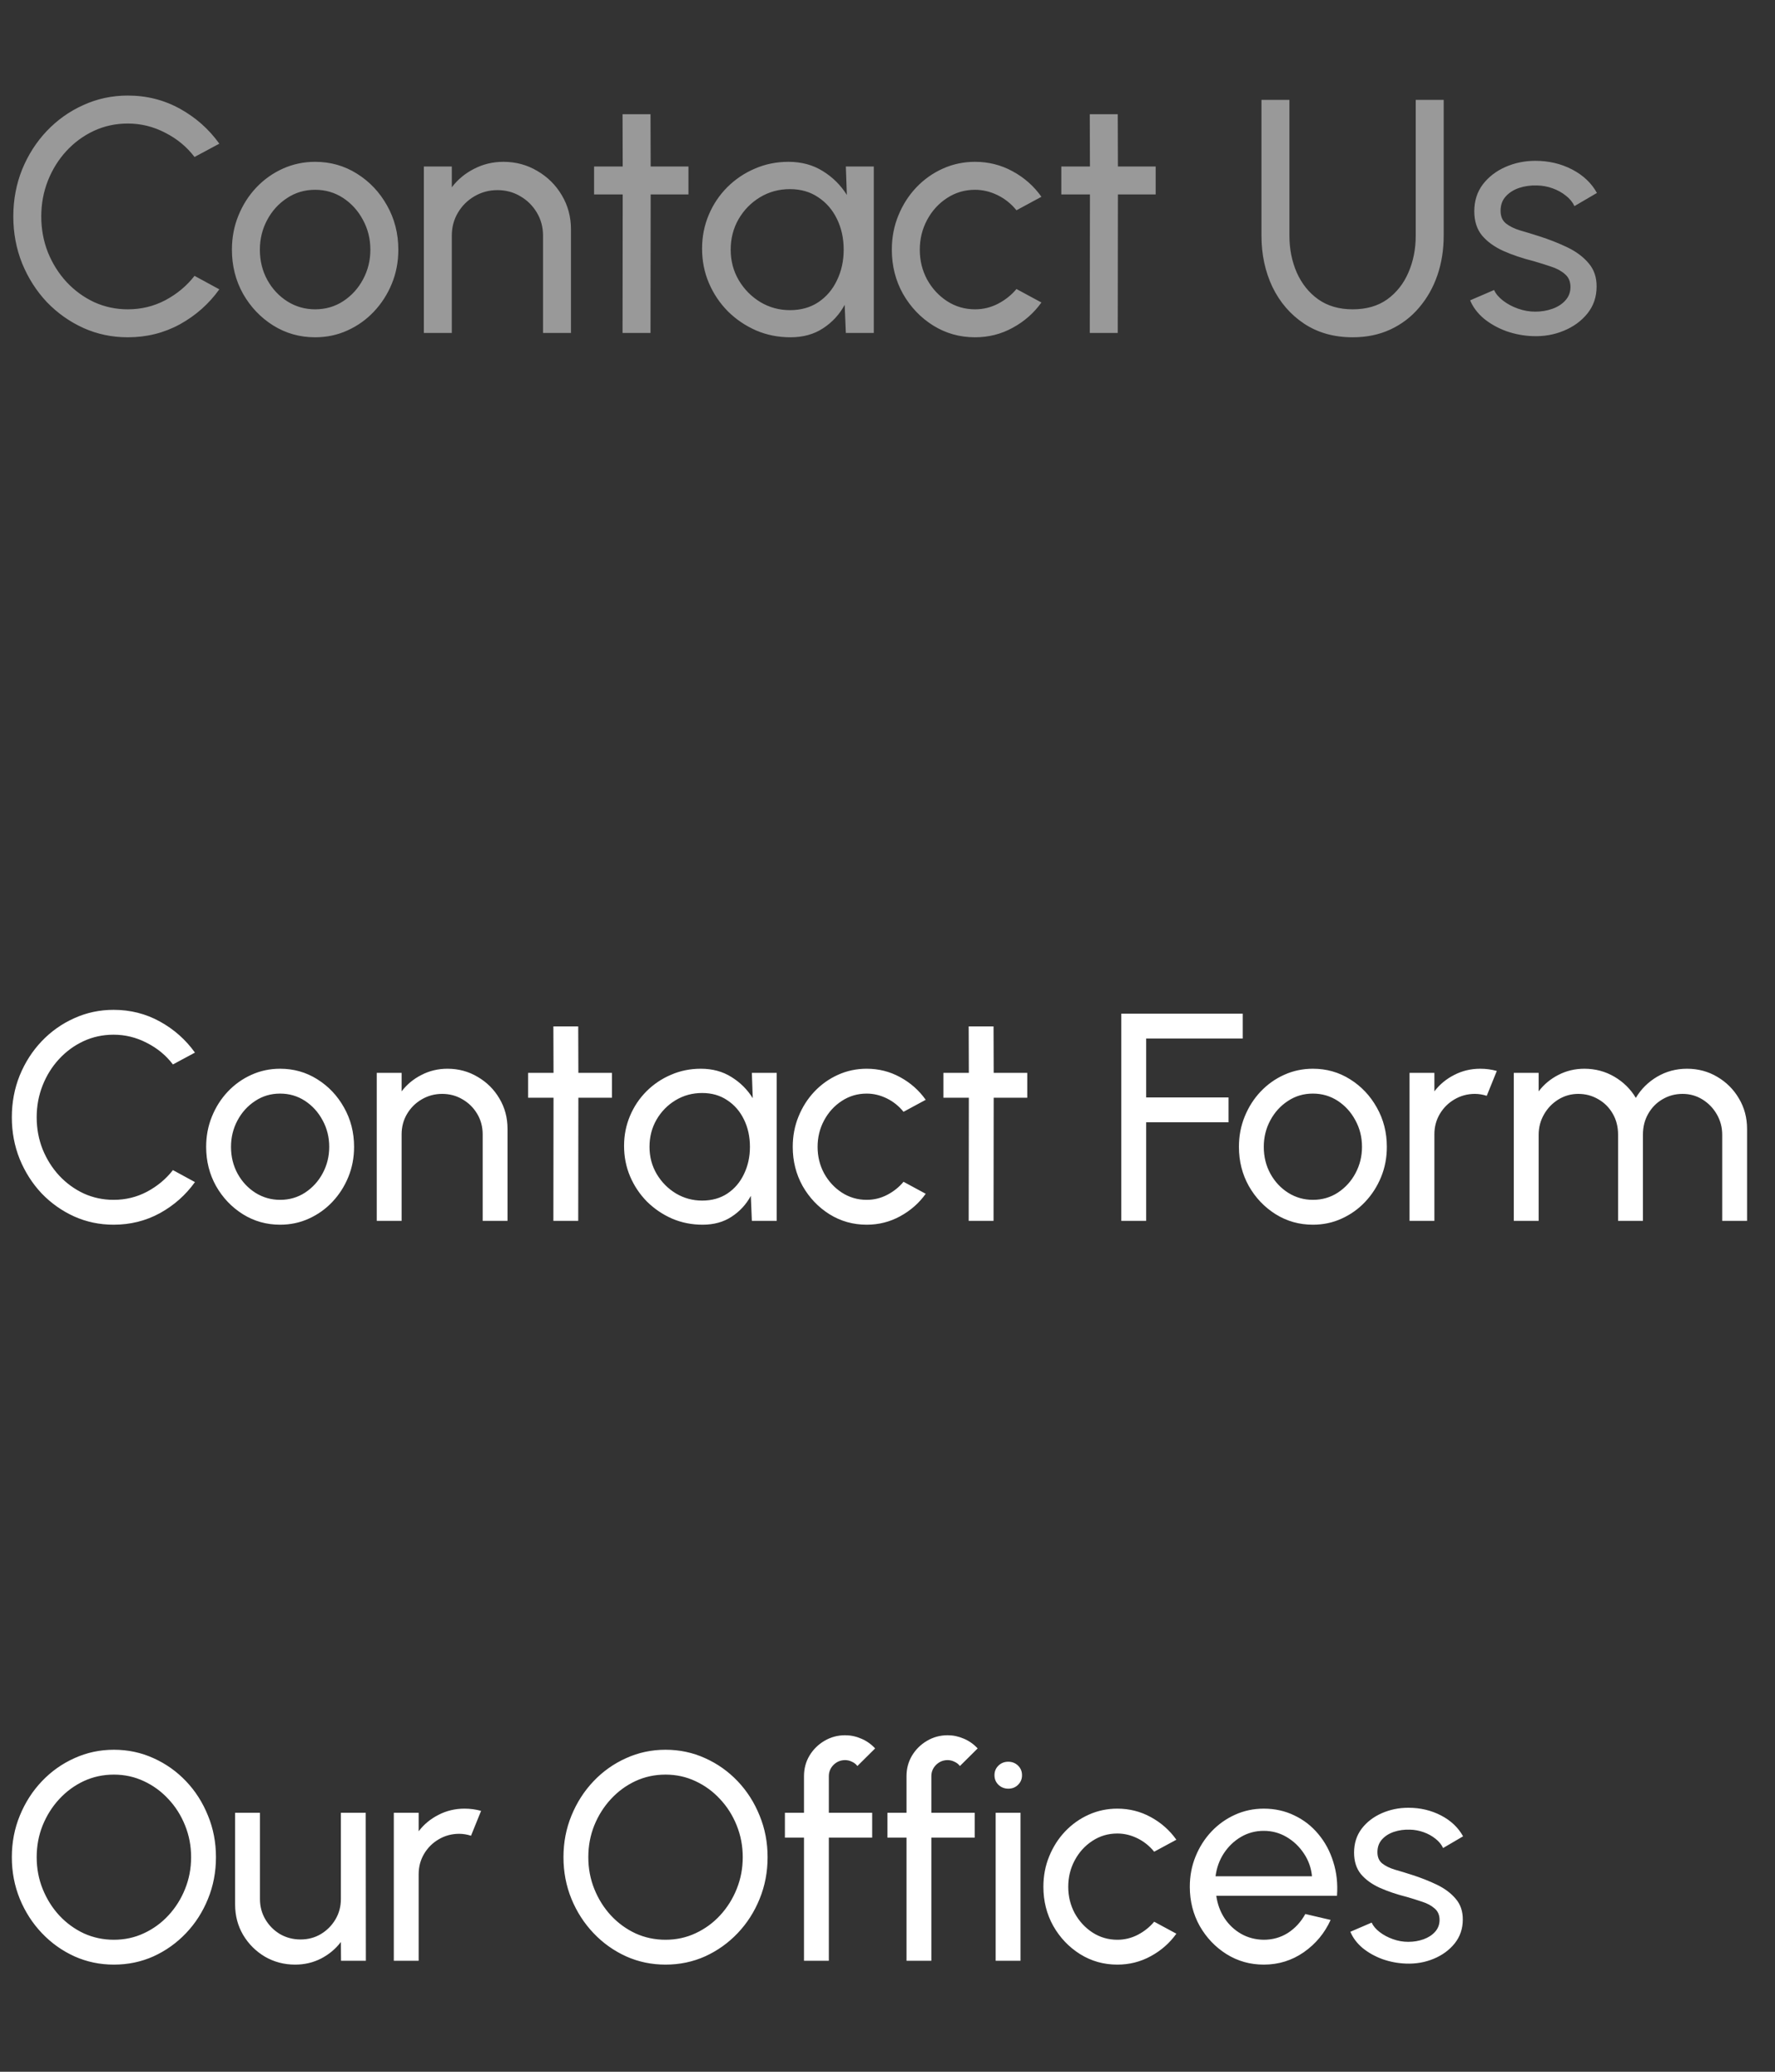 <svg xmlns="http://www.w3.org/2000/svg" width="96" height="112" viewBox="0 0 96 112" fill="none"><rect x="0" y="0" width="96" height="112" fill="#333333" stroke="none"/><path d="M6.912 18.234C6.06 18.234 5.259 18.066 4.509 17.73C3.759 17.388 3.099 16.92 2.529 16.326C1.965 15.726 1.521 15.03 1.197 14.238C0.879 13.446 0.72 12.6 0.72 11.7C0.72 10.8 0.879 9.954 1.197 9.162C1.521 8.37 1.965 7.677 2.529 7.083C3.099 6.483 3.759 6.015 4.509 5.679C5.259 5.337 6.06 5.166 6.912 5.166C7.932 5.166 8.871 5.403 9.729 5.877C10.587 6.351 11.298 6.981 11.862 7.767L10.521 8.487C10.101 7.935 9.57 7.497 8.928 7.173C8.292 6.843 7.62 6.678 6.912 6.678C6.258 6.678 5.646 6.81 5.076 7.074C4.512 7.338 4.017 7.701 3.591 8.163C3.165 8.625 2.832 9.159 2.592 9.765C2.352 10.371 2.232 11.016 2.232 11.7C2.232 12.39 2.352 13.038 2.592 13.644C2.838 14.25 3.174 14.784 3.6 15.246C4.032 15.708 4.53 16.071 5.094 16.335C5.664 16.593 6.27 16.722 6.912 16.722C7.644 16.722 8.322 16.557 8.946 16.227C9.576 15.891 10.101 15.453 10.521 14.913L11.862 15.642C11.298 16.428 10.587 17.058 9.729 17.532C8.871 18 7.932 18.234 6.912 18.234ZM17.043 18.234C16.215 18.234 15.459 18.021 14.775 17.595C14.097 17.169 13.554 16.599 13.146 15.885C12.744 15.165 12.543 14.37 12.543 13.5C12.543 12.84 12.66 12.225 12.894 11.655C13.128 11.079 13.449 10.575 13.857 10.143C14.271 9.705 14.751 9.363 15.297 9.117C15.843 8.871 16.425 8.748 17.043 8.748C17.871 8.748 18.624 8.961 19.302 9.387C19.986 9.813 20.529 10.386 20.931 11.106C21.339 11.826 21.543 12.624 21.543 13.5C21.543 14.154 21.426 14.766 21.192 15.336C20.958 15.906 20.634 16.41 20.22 16.848C19.812 17.28 19.335 17.619 18.789 17.865C18.249 18.111 17.667 18.234 17.043 18.234ZM17.043 16.722C17.607 16.722 18.114 16.575 18.564 16.281C19.02 15.981 19.377 15.588 19.635 15.102C19.899 14.61 20.031 14.076 20.031 13.5C20.031 12.912 19.896 12.372 19.626 11.88C19.362 11.388 19.005 10.995 18.555 10.701C18.105 10.407 17.601 10.26 17.043 10.26C16.479 10.26 15.972 10.41 15.522 10.71C15.072 11.004 14.715 11.397 14.451 11.889C14.187 12.381 14.055 12.918 14.055 13.5C14.055 14.1 14.19 14.646 14.46 15.138C14.73 15.624 15.093 16.011 15.549 16.299C16.005 16.581 16.503 16.722 17.043 16.722ZM30.881 12.402V18H29.369V12.735C29.369 12.279 29.258 11.865 29.035 11.493C28.814 11.121 28.517 10.827 28.145 10.611C27.773 10.389 27.358 10.278 26.902 10.278C26.453 10.278 26.038 10.389 25.66 10.611C25.288 10.827 24.991 11.121 24.77 11.493C24.547 11.865 24.436 12.279 24.436 12.735V18H22.924V9H24.436V10.125C24.755 9.705 25.157 9.372 25.642 9.126C26.128 8.874 26.657 8.748 27.227 8.748C27.898 8.748 28.511 8.913 29.062 9.243C29.62 9.567 30.061 10.005 30.386 10.557C30.715 11.109 30.881 11.724 30.881 12.402ZM37.234 10.512H35.191L35.182 18H33.67L33.679 10.512H32.131V9H33.679L33.67 6.174H35.182L35.191 9H37.234V10.512ZM45.747 9H47.259V18H45.747L45.684 16.479C45.402 17.001 45.012 17.424 44.514 17.748C44.022 18.072 43.434 18.234 42.75 18.234C42.09 18.234 41.472 18.111 40.896 17.865C40.32 17.613 39.81 17.268 39.366 16.83C38.928 16.386 38.586 15.876 38.34 15.3C38.094 14.724 37.971 14.103 37.971 13.437C37.971 12.795 38.091 12.189 38.331 11.619C38.571 11.049 38.904 10.551 39.33 10.125C39.762 9.693 40.26 9.357 40.824 9.117C41.388 8.871 41.994 8.748 42.642 8.748C43.35 8.748 43.971 8.916 44.505 9.252C45.039 9.582 45.471 10.011 45.801 10.539L45.747 9ZM42.723 16.767C43.317 16.767 43.83 16.623 44.262 16.335C44.7 16.041 45.036 15.645 45.27 15.147C45.51 14.649 45.63 14.1 45.63 13.5C45.63 12.888 45.51 12.336 45.27 11.844C45.03 11.346 44.691 10.953 44.253 10.665C43.821 10.371 43.311 10.224 42.723 10.224C42.129 10.224 41.589 10.371 41.103 10.665C40.617 10.959 40.23 11.355 39.942 11.853C39.66 12.345 39.519 12.894 39.519 13.5C39.519 14.106 39.666 14.658 39.96 15.156C40.254 15.648 40.644 16.041 41.13 16.335C41.616 16.623 42.147 16.767 42.723 16.767ZM54.975 15.624L56.325 16.353C55.917 16.923 55.398 17.379 54.768 17.721C54.144 18.063 53.466 18.234 52.734 18.234C51.906 18.234 51.15 18.021 50.466 17.595C49.788 17.169 49.245 16.599 48.837 15.885C48.435 15.165 48.234 14.37 48.234 13.5C48.234 12.84 48.351 12.225 48.585 11.655C48.819 11.079 49.14 10.575 49.548 10.143C49.962 9.705 50.442 9.363 50.988 9.117C51.534 8.871 52.116 8.748 52.734 8.748C53.466 8.748 54.144 8.919 54.768 9.261C55.398 9.603 55.917 10.062 56.325 10.638L54.975 11.367C54.687 11.013 54.345 10.74 53.949 10.548C53.553 10.356 53.148 10.26 52.734 10.26C52.176 10.26 51.669 10.41 51.213 10.71C50.763 11.004 50.406 11.397 50.142 11.889C49.878 12.381 49.746 12.918 49.746 13.5C49.746 14.082 49.878 14.619 50.142 15.111C50.412 15.597 50.772 15.987 51.222 16.281C51.678 16.575 52.182 16.722 52.734 16.722C53.178 16.722 53.595 16.62 53.985 16.416C54.375 16.212 54.705 15.948 54.975 15.624ZM62.504 10.512H60.461L60.452 18H58.94L58.949 10.512H57.401V9H58.949L58.94 6.174H60.452L60.461 9H62.504V10.512ZM73.158 18.234C72.15 18.234 71.274 17.988 70.53 17.496C69.792 17.004 69.222 16.344 68.82 15.516C68.424 14.682 68.226 13.758 68.226 12.744V5.4H69.738V12.744C69.738 13.464 69.87 14.127 70.134 14.733C70.404 15.339 70.791 15.822 71.295 16.182C71.805 16.542 72.426 16.722 73.158 16.722C73.902 16.722 74.526 16.542 75.03 16.182C75.534 15.816 75.915 15.333 76.173 14.733C76.437 14.127 76.569 13.464 76.569 12.744V5.4H78.081V12.744C78.081 13.506 77.967 14.22 77.739 14.886C77.511 15.546 77.181 16.128 76.749 16.632C76.323 17.136 75.807 17.529 75.201 17.811C74.595 18.093 73.914 18.234 73.158 18.234ZM82.886 18.171C82.4 18.153 81.926 18.063 81.464 17.901C81.008 17.733 80.606 17.508 80.258 17.226C79.916 16.938 79.667 16.608 79.511 16.236L80.807 15.678C80.897 15.882 81.059 16.074 81.293 16.254C81.527 16.434 81.797 16.578 82.103 16.686C82.409 16.794 82.718 16.848 83.03 16.848C83.36 16.848 83.669 16.797 83.957 16.695C84.245 16.593 84.479 16.443 84.659 16.245C84.845 16.041 84.938 15.798 84.938 15.516C84.938 15.216 84.836 14.982 84.632 14.814C84.434 14.64 84.182 14.505 83.876 14.409C83.576 14.307 83.27 14.211 82.958 14.121C82.34 13.965 81.788 13.779 81.302 13.563C80.816 13.341 80.432 13.062 80.15 12.726C79.874 12.384 79.736 11.949 79.736 11.421C79.736 10.863 79.889 10.38 80.195 9.972C80.507 9.564 80.915 9.249 81.419 9.027C81.923 8.805 82.463 8.694 83.039 8.694C83.765 8.694 84.428 8.85 85.028 9.162C85.628 9.474 86.075 9.897 86.369 10.431L85.154 11.142C85.052 10.926 84.896 10.737 84.686 10.575C84.476 10.407 84.236 10.275 83.966 10.179C83.696 10.083 83.42 10.032 83.138 10.026C82.79 10.014 82.463 10.059 82.157 10.161C81.857 10.263 81.614 10.419 81.428 10.629C81.248 10.833 81.158 11.088 81.158 11.394C81.158 11.694 81.254 11.922 81.446 12.078C81.644 12.234 81.899 12.36 82.211 12.456C82.529 12.546 82.874 12.651 83.246 12.771C83.792 12.945 84.302 13.146 84.776 13.374C85.25 13.602 85.631 13.887 85.919 14.229C86.213 14.571 86.357 14.994 86.351 15.498C86.351 16.05 86.186 16.533 85.856 16.947C85.526 17.355 85.097 17.667 84.569 17.883C84.047 18.099 83.486 18.195 82.886 18.171Z" fill="#999999"></path><path d="M6.144 66.208C5.387 66.208 4.675 66.059 4.008 65.76C3.341 65.456 2.755 65.04 2.248 64.512C1.747 63.979 1.352 63.36 1.064 62.656C0.781 61.952 0.64 61.2 0.64 60.4C0.64 59.6 0.781 58.848 1.064 58.144C1.352 57.44 1.747 56.824 2.248 56.296C2.755 55.763 3.341 55.347 4.008 55.048C4.675 54.744 5.387 54.592 6.144 54.592C7.051 54.592 7.885 54.803 8.648 55.224C9.411 55.645 10.043 56.205 10.544 56.904L9.352 57.544C8.979 57.053 8.507 56.664 7.936 56.376C7.371 56.083 6.773 55.936 6.144 55.936C5.563 55.936 5.019 56.053 4.512 56.288C4.011 56.523 3.571 56.845 3.192 57.256C2.813 57.667 2.517 58.141 2.304 58.68C2.091 59.219 1.984 59.792 1.984 60.4C1.984 61.013 2.091 61.589 2.304 62.128C2.523 62.667 2.821 63.141 3.2 63.552C3.584 63.963 4.027 64.285 4.528 64.52C5.035 64.749 5.573 64.864 6.144 64.864C6.795 64.864 7.397 64.717 7.952 64.424C8.512 64.125 8.979 63.736 9.352 63.256L10.544 63.904C10.043 64.603 9.411 65.163 8.648 65.584C7.885 66 7.051 66.208 6.144 66.208ZM15.15 66.208C14.414 66.208 13.742 66.019 13.134 65.64C12.531 65.261 12.048 64.755 11.686 64.12C11.328 63.48 11.15 62.773 11.15 62C11.15 61.413 11.254 60.867 11.462 60.36C11.67 59.848 11.955 59.4 12.318 59.016C12.686 58.627 13.112 58.323 13.598 58.104C14.083 57.885 14.6 57.776 15.15 57.776C15.886 57.776 16.555 57.965 17.158 58.344C17.766 58.723 18.248 59.232 18.606 59.872C18.968 60.512 19.15 61.221 19.15 62C19.15 62.581 19.046 63.125 18.838 63.632C18.63 64.139 18.342 64.587 17.974 64.976C17.611 65.36 17.187 65.661 16.702 65.88C16.222 66.099 15.704 66.208 15.15 66.208ZM15.15 64.864C15.651 64.864 16.102 64.733 16.502 64.472C16.907 64.205 17.224 63.856 17.454 63.424C17.688 62.987 17.806 62.512 17.806 62C17.806 61.477 17.686 60.997 17.446 60.56C17.211 60.123 16.894 59.773 16.494 59.512C16.094 59.251 15.646 59.12 15.15 59.12C14.648 59.12 14.198 59.253 13.798 59.52C13.398 59.781 13.08 60.131 12.846 60.568C12.611 61.005 12.494 61.483 12.494 62C12.494 62.533 12.614 63.019 12.854 63.456C13.094 63.888 13.416 64.232 13.822 64.488C14.227 64.739 14.67 64.864 15.15 64.864ZM27.449 61.024V66H26.105V61.32C26.105 60.915 26.007 60.547 25.809 60.216C25.612 59.885 25.348 59.624 25.017 59.432C24.687 59.235 24.319 59.136 23.913 59.136C23.513 59.136 23.145 59.235 22.809 59.432C22.479 59.624 22.215 59.885 22.017 60.216C21.82 60.547 21.721 60.915 21.721 61.32V66H20.377V58H21.721V59C22.004 58.627 22.361 58.331 22.793 58.112C23.225 57.888 23.695 57.776 24.201 57.776C24.799 57.776 25.343 57.923 25.833 58.216C26.329 58.504 26.721 58.893 27.009 59.384C27.303 59.875 27.449 60.421 27.449 61.024ZM33.097 59.344H31.281L31.273 66H29.929L29.937 59.344H28.561V58H29.937L29.929 55.488H31.273L31.281 58H33.097V59.344ZM40.664 58H42.008V66H40.664L40.608 64.648C40.358 65.112 40.011 65.488 39.568 65.776C39.131 66.064 38.608 66.208 38 66.208C37.414 66.208 36.864 66.099 36.352 65.88C35.84 65.656 35.387 65.349 34.992 64.96C34.603 64.565 34.299 64.112 34.08 63.6C33.862 63.088 33.752 62.536 33.752 61.944C33.752 61.373 33.859 60.835 34.072 60.328C34.286 59.821 34.582 59.379 34.96 59C35.344 58.616 35.787 58.317 36.288 58.104C36.79 57.885 37.328 57.776 37.904 57.776C38.534 57.776 39.086 57.925 39.56 58.224C40.035 58.517 40.419 58.899 40.712 59.368L40.664 58ZM37.976 64.904C38.504 64.904 38.96 64.776 39.344 64.52C39.734 64.259 40.032 63.907 40.24 63.464C40.454 63.021 40.56 62.533 40.56 62C40.56 61.456 40.454 60.965 40.24 60.528C40.027 60.085 39.726 59.736 39.336 59.48C38.952 59.219 38.499 59.088 37.976 59.088C37.448 59.088 36.968 59.219 36.536 59.48C36.104 59.741 35.76 60.093 35.504 60.536C35.254 60.973 35.128 61.461 35.128 62C35.128 62.539 35.259 63.029 35.52 63.472C35.782 63.909 36.128 64.259 36.56 64.52C36.992 64.776 37.464 64.904 37.976 64.904ZM48.867 63.888L50.067 64.536C49.704 65.043 49.243 65.448 48.683 65.752C48.128 66.056 47.526 66.208 46.875 66.208C46.139 66.208 45.467 66.019 44.859 65.64C44.256 65.261 43.774 64.755 43.411 64.12C43.054 63.48 42.875 62.773 42.875 62C42.875 61.413 42.979 60.867 43.187 60.36C43.395 59.848 43.68 59.4 44.043 59.016C44.411 58.627 44.838 58.323 45.323 58.104C45.808 57.885 46.326 57.776 46.875 57.776C47.526 57.776 48.128 57.928 48.683 58.232C49.243 58.536 49.704 58.944 50.067 59.456L48.867 60.104C48.611 59.789 48.307 59.547 47.955 59.376C47.603 59.205 47.243 59.12 46.875 59.12C46.379 59.12 45.928 59.253 45.523 59.52C45.123 59.781 44.806 60.131 44.571 60.568C44.336 61.005 44.219 61.483 44.219 62C44.219 62.517 44.336 62.995 44.571 63.432C44.811 63.864 45.131 64.211 45.531 64.472C45.936 64.733 46.384 64.864 46.875 64.864C47.27 64.864 47.64 64.773 47.987 64.592C48.334 64.411 48.627 64.176 48.867 63.888ZM55.559 59.344H53.743L53.735 66H52.391L52.399 59.344H51.023V58H52.399L52.391 55.488H53.735L53.743 58H55.559V59.344ZM60.645 66V54.8H67.213V56.144H61.989V59.328H66.445V60.672H61.989V66H60.645ZM71.007 66.208C70.271 66.208 69.599 66.019 68.991 65.64C68.388 65.261 67.905 64.755 67.543 64.12C67.185 63.48 67.007 62.773 67.007 62C67.007 61.413 67.111 60.867 67.319 60.36C67.527 59.848 67.812 59.4 68.175 59.016C68.543 58.627 68.969 58.323 69.455 58.104C69.94 57.885 70.457 57.776 71.007 57.776C71.743 57.776 72.412 57.965 73.015 58.344C73.623 58.723 74.105 59.232 74.463 59.872C74.825 60.512 75.007 61.221 75.007 62C75.007 62.581 74.903 63.125 74.695 63.632C74.487 64.139 74.199 64.587 73.831 64.976C73.468 65.36 73.044 65.661 72.559 65.88C72.079 66.099 71.561 66.208 71.007 66.208ZM71.007 64.864C71.508 64.864 71.959 64.733 72.359 64.472C72.764 64.205 73.081 63.856 73.311 63.424C73.545 62.987 73.663 62.512 73.663 62C73.663 61.477 73.543 60.997 73.303 60.56C73.068 60.123 72.751 59.773 72.351 59.512C71.951 59.251 71.503 59.12 71.007 59.12C70.505 59.12 70.055 59.253 69.655 59.52C69.255 59.781 68.937 60.131 68.703 60.568C68.468 61.005 68.351 61.483 68.351 62C68.351 62.533 68.471 63.019 68.711 63.456C68.951 63.888 69.273 64.232 69.679 64.488C70.084 64.739 70.527 64.864 71.007 64.864ZM76.234 66V58H77.578V59C77.861 58.627 78.218 58.331 78.65 58.112C79.082 57.888 79.552 57.776 80.058 57.776C80.368 57.776 80.666 57.816 80.954 57.896L80.41 59.24C80.192 59.171 79.978 59.136 79.77 59.136C79.37 59.136 79.002 59.235 78.666 59.432C78.336 59.624 78.072 59.885 77.874 60.216C77.677 60.547 77.578 60.915 77.578 61.32V66H76.234ZM81.873 66V58H83.217V59C83.499 58.627 83.854 58.331 84.281 58.112C84.713 57.888 85.182 57.776 85.689 57.776C86.281 57.776 86.822 57.92 87.313 58.208C87.803 58.496 88.19 58.877 88.473 59.352C88.755 58.877 89.139 58.496 89.625 58.208C90.115 57.92 90.654 57.776 91.241 57.776C91.843 57.776 92.39 57.923 92.881 58.216C93.371 58.504 93.761 58.893 94.049 59.384C94.342 59.875 94.489 60.421 94.489 61.024V66H93.145V61.344C93.145 60.949 93.049 60.584 92.857 60.248C92.665 59.912 92.406 59.643 92.081 59.44C91.755 59.237 91.395 59.136 91.001 59.136C90.606 59.136 90.246 59.232 89.921 59.424C89.595 59.611 89.337 59.872 89.145 60.208C88.953 60.539 88.857 60.917 88.857 61.344V66H87.513V61.344C87.513 60.917 87.417 60.539 87.225 60.208C87.033 59.872 86.771 59.611 86.441 59.424C86.115 59.232 85.755 59.136 85.361 59.136C84.971 59.136 84.611 59.237 84.281 59.44C83.955 59.643 83.697 59.912 83.505 60.248C83.313 60.584 83.217 60.949 83.217 61.344V66H81.873Z" fill="white"></path><path d="M6.16 106.208C5.403 106.208 4.691 106.059 4.024 105.76C3.357 105.456 2.771 105.037 2.264 104.504C1.757 103.971 1.36 103.355 1.072 102.656C0.784 101.952 0.64 101.2 0.64 100.4C0.64 99.6 0.784 98.851 1.072 98.152C1.36 97.448 1.757 96.829 2.264 96.296C2.771 95.763 3.357 95.347 4.024 95.048C4.691 94.744 5.403 94.592 6.16 94.592C6.923 94.592 7.637 94.744 8.304 95.048C8.971 95.347 9.557 95.763 10.064 96.296C10.571 96.829 10.965 97.448 11.248 98.152C11.536 98.851 11.68 99.6 11.68 100.4C11.68 101.2 11.536 101.952 11.248 102.656C10.965 103.355 10.571 103.971 10.064 104.504C9.557 105.037 8.971 105.456 8.304 105.76C7.637 106.059 6.923 106.208 6.16 106.208ZM6.16 104.864C6.741 104.864 7.283 104.747 7.784 104.512C8.291 104.277 8.733 103.955 9.112 103.544C9.496 103.128 9.795 102.653 10.008 102.12C10.227 101.581 10.336 101.008 10.336 100.4C10.336 99.792 10.227 99.219 10.008 98.68C9.789 98.136 9.488 97.661 9.104 97.256C8.725 96.845 8.283 96.523 7.776 96.288C7.275 96.053 6.736 95.936 6.16 95.936C5.579 95.936 5.035 96.053 4.528 96.288C4.027 96.523 3.584 96.848 3.2 97.264C2.821 97.675 2.523 98.149 2.304 98.688C2.091 99.221 1.984 99.792 1.984 100.4C1.984 101.013 2.093 101.589 2.312 102.128C2.531 102.667 2.829 103.141 3.208 103.552C3.592 103.963 4.035 104.285 4.536 104.52C5.043 104.749 5.584 104.864 6.16 104.864ZM12.716 102.96V98H14.06V102.664C14.06 103.069 14.159 103.437 14.356 103.768C14.553 104.099 14.817 104.363 15.148 104.56C15.484 104.752 15.852 104.848 16.252 104.848C16.657 104.848 17.023 104.752 17.348 104.56C17.678 104.363 17.942 104.099 18.14 103.768C18.337 103.437 18.436 103.069 18.436 102.664V98H19.78L19.788 106H18.444L18.436 104.984C18.153 105.357 17.796 105.656 17.364 105.88C16.932 106.099 16.465 106.208 15.964 106.208C15.367 106.208 14.82 106.064 14.324 105.776C13.833 105.483 13.441 105.091 13.148 104.6C12.86 104.109 12.716 103.563 12.716 102.96ZM21.299 106V98H22.643V99C22.926 98.627 23.283 98.331 23.715 98.112C24.147 97.888 24.617 97.776 25.123 97.776C25.433 97.776 25.731 97.816 26.019 97.896L25.475 99.24C25.257 99.171 25.043 99.136 24.835 99.136C24.435 99.136 24.067 99.235 23.731 99.432C23.401 99.624 23.137 99.885 22.939 100.216C22.742 100.547 22.643 100.915 22.643 101.32V106H21.299ZM35.995 106.208C35.237 106.208 34.525 106.059 33.859 105.76C33.192 105.456 32.605 105.037 32.099 104.504C31.592 103.971 31.195 103.355 30.907 102.656C30.619 101.952 30.475 101.2 30.475 100.4C30.475 99.6 30.619 98.851 30.907 98.152C31.195 97.448 31.592 96.829 32.099 96.296C32.605 95.763 33.192 95.347 33.859 95.048C34.525 94.744 35.237 94.592 35.995 94.592C36.757 94.592 37.472 94.744 38.139 95.048C38.805 95.347 39.392 95.763 39.899 96.296C40.405 96.829 40.8 97.448 41.083 98.152C41.371 98.851 41.515 99.6 41.515 100.4C41.515 101.2 41.371 101.952 41.083 102.656C40.8 103.355 40.405 103.971 39.899 104.504C39.392 105.037 38.805 105.456 38.139 105.76C37.472 106.059 36.757 106.208 35.995 106.208ZM35.995 104.864C36.576 104.864 37.117 104.747 37.619 104.512C38.125 104.277 38.568 103.955 38.947 103.544C39.331 103.128 39.629 102.653 39.843 102.12C40.061 101.581 40.171 101.008 40.171 100.4C40.171 99.792 40.061 99.219 39.843 98.68C39.624 98.136 39.323 97.661 38.939 97.256C38.56 96.845 38.117 96.523 37.611 96.288C37.109 96.053 36.571 95.936 35.995 95.936C35.413 95.936 34.869 96.053 34.363 96.288C33.861 96.523 33.419 96.848 33.035 97.264C32.656 97.675 32.357 98.149 32.139 98.688C31.925 99.221 31.819 99.792 31.819 100.4C31.819 101.013 31.928 101.589 32.147 102.128C32.365 102.667 32.664 103.141 33.043 103.552C33.427 103.963 33.869 104.285 34.371 104.52C34.877 104.749 35.419 104.864 35.995 104.864ZM44.827 96.024V98H47.171V99.344H44.827V106H43.483V99.344H42.451V98H43.483V96.024C43.483 95.613 43.582 95.243 43.779 94.912C43.982 94.576 44.251 94.309 44.587 94.112C44.929 93.909 45.302 93.808 45.707 93.808C46.006 93.808 46.297 93.869 46.579 93.992C46.862 94.109 47.113 94.285 47.331 94.52L46.371 95.472C46.297 95.371 46.198 95.293 46.075 95.24C45.958 95.181 45.835 95.152 45.707 95.152C45.467 95.152 45.259 95.237 45.083 95.408C44.913 95.579 44.827 95.784 44.827 96.024ZM50.372 96.024V98H52.716V99.344H50.372V106H49.028V99.344H47.996V98H49.028V96.024C49.028 95.613 49.127 95.243 49.324 94.912C49.526 94.576 49.796 94.309 50.132 94.112C50.473 93.909 50.846 93.808 51.252 93.808C51.55 93.808 51.841 93.869 52.124 93.992C52.407 94.109 52.657 94.285 52.876 94.52L51.916 95.472C51.841 95.371 51.742 95.293 51.62 95.24C51.502 95.181 51.38 95.152 51.252 95.152C51.012 95.152 50.804 95.237 50.628 95.408C50.457 95.579 50.372 95.784 50.372 96.024ZM53.85 98H55.194V106H53.85V98ZM54.538 96.696C54.325 96.696 54.147 96.627 54.002 96.488C53.858 96.349 53.786 96.176 53.786 95.968C53.786 95.76 53.858 95.587 54.002 95.448C54.147 95.309 54.322 95.24 54.531 95.24C54.739 95.24 54.914 95.309 55.059 95.448C55.203 95.587 55.275 95.76 55.275 95.968C55.275 96.176 55.203 96.349 55.059 96.488C54.92 96.627 54.746 96.696 54.538 96.696ZM62.423 103.888L63.623 104.536C63.26 105.043 62.799 105.448 62.239 105.752C61.684 106.056 61.081 106.208 60.431 106.208C59.695 106.208 59.023 106.019 58.415 105.64C57.812 105.261 57.329 104.755 56.967 104.12C56.609 103.48 56.431 102.773 56.431 102C56.431 101.413 56.535 100.867 56.743 100.36C56.951 99.848 57.236 99.4 57.599 99.016C57.967 98.627 58.393 98.323 58.879 98.104C59.364 97.885 59.881 97.776 60.431 97.776C61.081 97.776 61.684 97.928 62.239 98.232C62.799 98.536 63.26 98.944 63.623 99.456L62.423 100.104C62.167 99.789 61.863 99.547 61.511 99.376C61.159 99.205 60.799 99.12 60.431 99.12C59.935 99.12 59.484 99.253 59.079 99.52C58.679 99.781 58.361 100.131 58.127 100.568C57.892 101.005 57.775 101.483 57.775 102C57.775 102.517 57.892 102.995 58.127 103.432C58.367 103.864 58.687 104.211 59.087 104.472C59.492 104.733 59.94 104.864 60.431 104.864C60.825 104.864 61.196 104.773 61.543 104.592C61.889 104.411 62.183 104.176 62.423 103.888ZM68.35 106.208C67.614 106.208 66.942 106.019 66.334 105.64C65.732 105.261 65.249 104.755 64.886 104.12C64.529 103.48 64.35 102.773 64.35 102C64.35 101.413 64.454 100.867 64.662 100.36C64.87 99.848 65.156 99.4 65.518 99.016C65.886 98.627 66.313 98.323 66.798 98.104C67.284 97.885 67.801 97.776 68.35 97.776C68.953 97.776 69.505 97.899 70.006 98.144C70.513 98.384 70.945 98.72 71.302 99.152C71.665 99.584 71.934 100.085 72.11 100.656C72.292 101.227 72.358 101.837 72.31 102.488H65.782C65.846 102.941 65.996 103.347 66.23 103.704C66.465 104.056 66.764 104.336 67.126 104.544C67.494 104.752 67.902 104.859 68.35 104.864C68.83 104.864 69.265 104.741 69.654 104.496C70.044 104.245 70.358 103.904 70.598 103.472L71.966 103.792C71.646 104.501 71.164 105.083 70.518 105.536C69.873 105.984 69.15 106.208 68.35 106.208ZM65.742 101.432H70.958C70.916 100.984 70.772 100.576 70.526 100.208C70.281 99.835 69.969 99.536 69.59 99.312C69.212 99.088 68.798 98.976 68.35 98.976C67.902 98.976 67.492 99.085 67.118 99.304C66.745 99.523 66.436 99.819 66.19 100.192C65.95 100.56 65.801 100.973 65.742 101.432ZM76.034 106.152C75.602 106.136 75.18 106.056 74.77 105.912C74.364 105.763 74.007 105.563 73.698 105.312C73.394 105.056 73.172 104.763 73.034 104.432L74.186 103.936C74.266 104.117 74.41 104.288 74.618 104.448C74.826 104.608 75.066 104.736 75.338 104.832C75.61 104.928 75.884 104.976 76.162 104.976C76.455 104.976 76.73 104.931 76.986 104.84C77.242 104.749 77.45 104.616 77.61 104.44C77.775 104.259 77.858 104.043 77.858 103.792C77.858 103.525 77.767 103.317 77.586 103.168C77.41 103.013 77.186 102.893 76.914 102.808C76.647 102.717 76.375 102.632 76.098 102.552C75.548 102.413 75.058 102.248 74.626 102.056C74.194 101.859 73.852 101.611 73.602 101.312C73.356 101.008 73.234 100.621 73.234 100.152C73.234 99.656 73.37 99.227 73.642 98.864C73.919 98.501 74.282 98.221 74.73 98.024C75.178 97.827 75.658 97.728 76.17 97.728C76.815 97.728 77.404 97.867 77.938 98.144C78.471 98.421 78.868 98.797 79.13 99.272L78.05 99.904C77.959 99.712 77.82 99.544 77.634 99.4C77.447 99.251 77.234 99.133 76.994 99.048C76.754 98.963 76.508 98.917 76.258 98.912C75.948 98.901 75.658 98.941 75.386 99.032C75.119 99.123 74.903 99.261 74.738 99.448C74.578 99.629 74.498 99.856 74.498 100.128C74.498 100.395 74.583 100.597 74.754 100.736C74.93 100.875 75.156 100.987 75.434 101.072C75.716 101.152 76.023 101.245 76.354 101.352C76.839 101.507 77.292 101.685 77.714 101.888C78.135 102.091 78.474 102.344 78.73 102.648C78.991 102.952 79.119 103.328 79.114 103.776C79.114 104.267 78.967 104.696 78.674 105.064C78.38 105.427 77.999 105.704 77.53 105.896C77.066 106.088 76.567 106.173 76.034 106.152Z" fill="white"></path></svg>